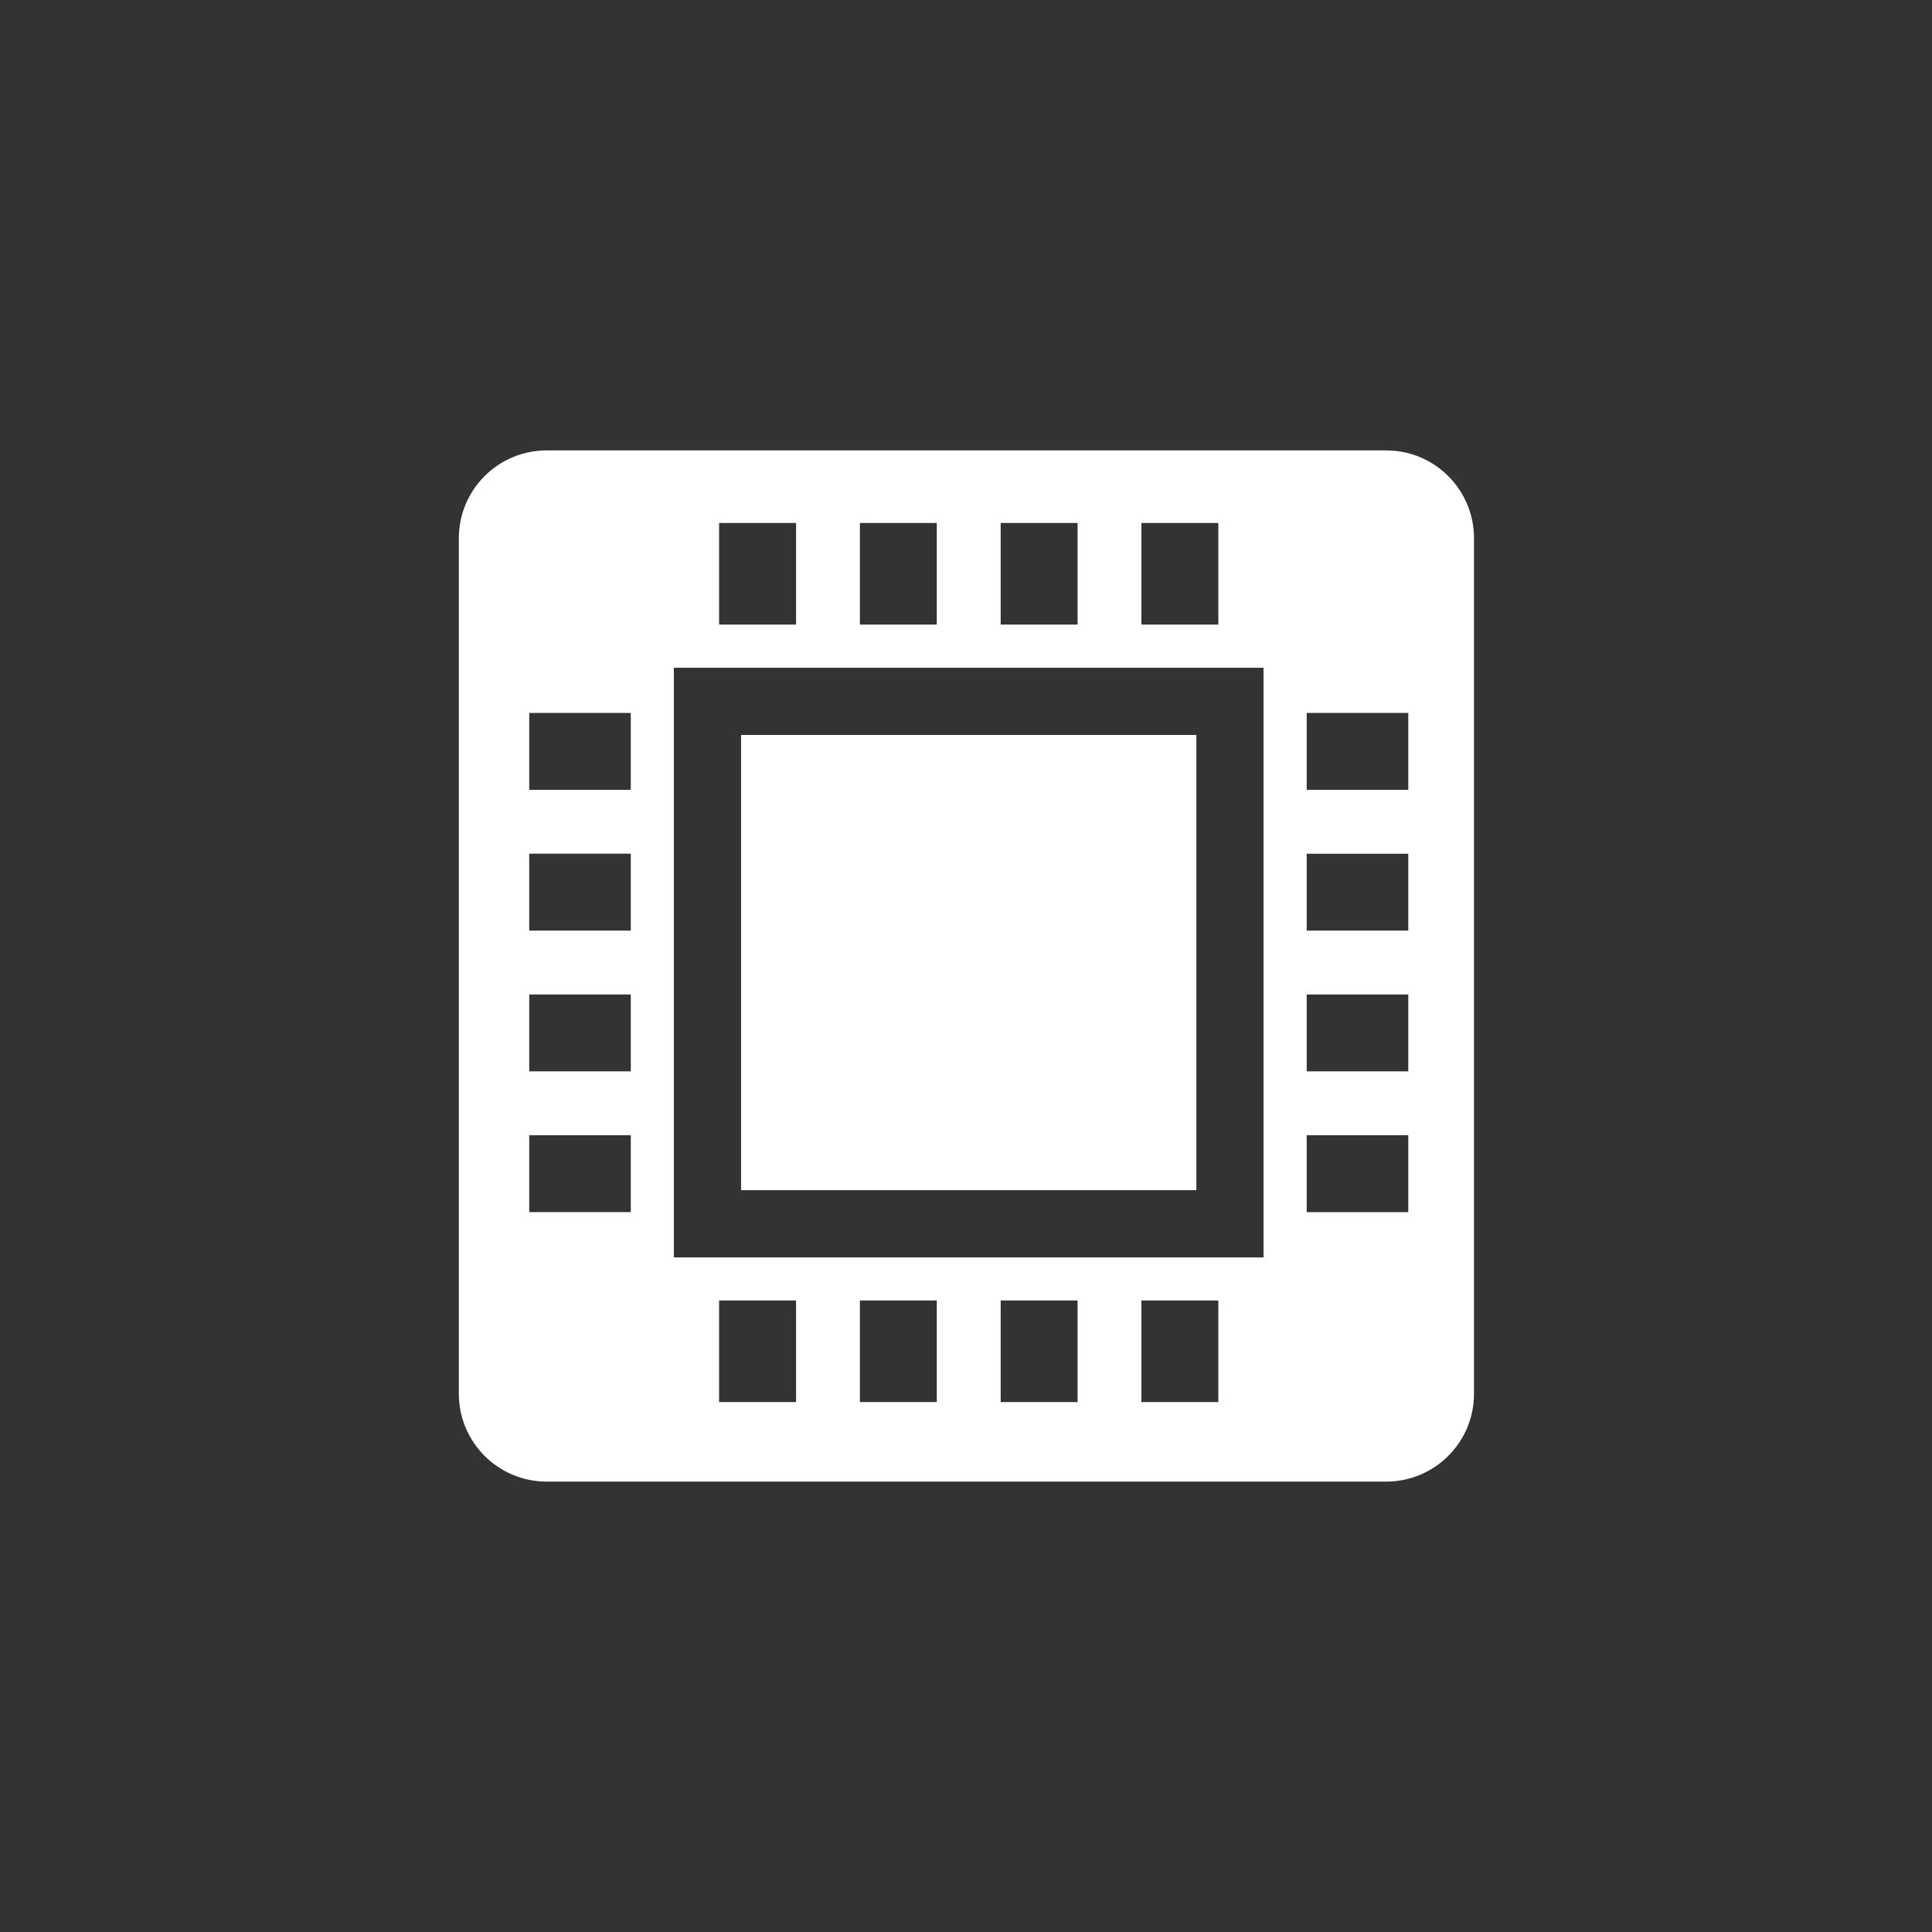 <svg xmlns="http://www.w3.org/2000/svg" width="120" height="120" viewBox="0 0 120 120"><rect x="0" y="0" width="120" height="120" fill="#333333" stroke="none"/><path d="M86.097 27.976h-52.141c-3.012 0-5.456 2.44-5.456 5.455v53.139c0 3.012 2.444 5.455 5.456 5.455h52.141c3.015 0 5.456-2.443 5.456-5.455v-53.139c0-3.015-2.442-5.455-5.456-5.455zm-15.203 4.507h4.779v6.311h-4.779v-6.311zm-8.74 0h4.776v6.312h-4.776v-6.312zm-8.745 0h4.776v6.311h-4.776v-6.311zm-8.745 0h4.781v6.311h-4.781v-6.311zm-5.484 42.805h-6.309v-4.777h6.309v4.777zm0-8.743h-6.309v-4.776h6.309v4.776zm0-8.742h-6.309v-4.778h6.309v4.778zm0-8.743h-6.309v-4.778h6.309v4.778zm10.265 38.026h-4.781v-6.31h4.781v6.31zm8.74 0h-4.776v-6.31h4.776v6.31zm8.745 0h-4.776v-6.31h4.776v6.31zm8.743 0h-4.779v-6.31h4.779v6.31zm2.809-8.986h-36.628v-36.626h36.628v36.626zm8.989-2.81h-6.309v-4.779h6.309v4.779zm0-8.745h-6.309v-4.776h6.309v4.776zm0-8.742h-6.309v-4.776h6.309v4.776zm0-8.743h-6.309v-4.778h6.309v4.778zm-13.162-3.413h-28.279v28.276h28.278v-28.276z" fill="#fff"/></svg>